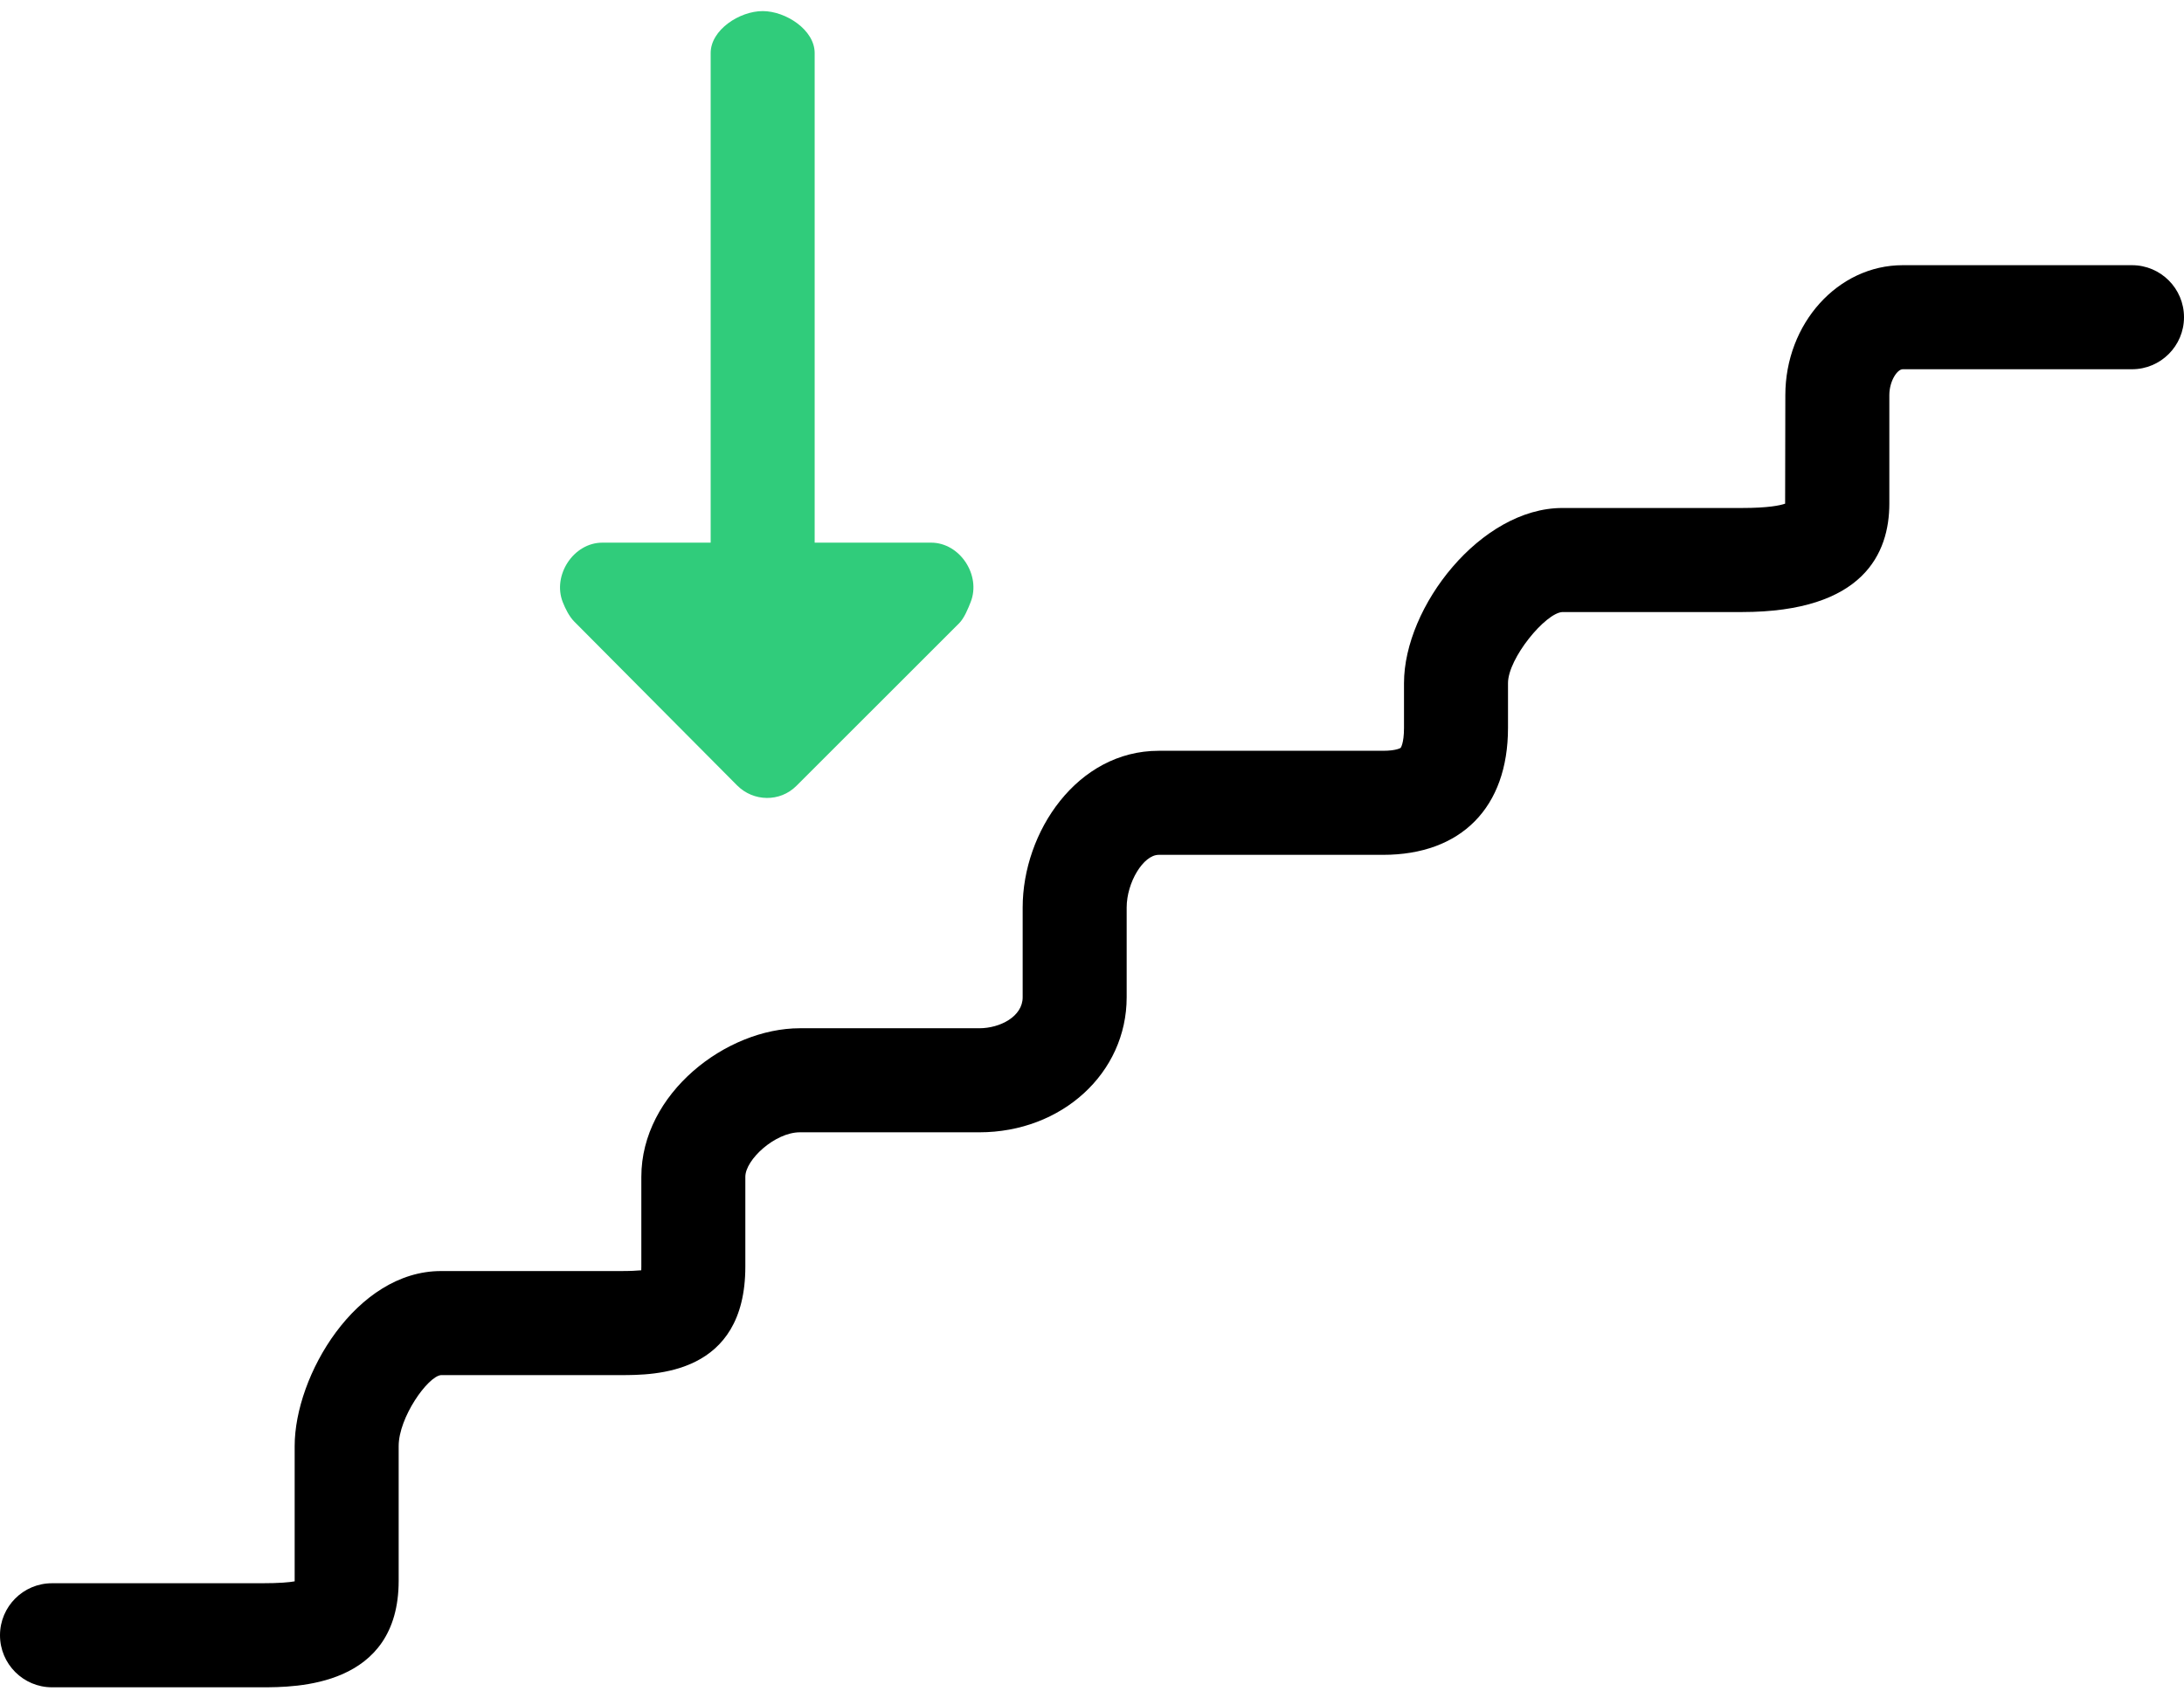<?xml version="1.0" encoding="UTF-8"?>
<svg width="63px" height="49px" viewBox="0 0 63 49" version="1.1" xmlns="http://www.w3.org/2000/svg" xmlns:xlink="http://www.w3.org/1999/xlink">
    <!-- Generator: sketchtool 47.1 (45422) - http://www.bohemiancoding.com/sketch -->
    <title>2BC23694-AFA5-4813-97E4-7A6C2A05B588</title>
    <desc>Created with sketchtool.</desc>
    <defs></defs>
    <g id="Page-1" stroke="none" stroke-width="1" fill="none" fill-rule="evenodd">
        <g id="Click-to-call" transform="translate(-786, -1795)" fill-rule="nonzero">
            <g id="002-stairs-1" transform="translate(786, 1795)">
                <path d="M7.545,48.68 L1.5,48.68 C0.672,48.68 0,48.007 0,47.179 C0,46.35 0.672,45.678 1.5,45.678 L7.545,45.678 C8.065,45.678 8.348,45.651 8.5,45.623 C8.5,45.618 8.5,45.612 8.5,45.606 L8.5,41.721 C8.5,39.688 10.272,36.671 12.721,36.671 L17.896,36.671 C18.184,36.671 18.373,36.661 18.498,36.649 C18.499,36.618 18.5,36.582 18.5,36.542 L18.5,33.952 C18.5,31.538 20.958,29.666 23.072,29.666 L28.248,29.666 C28.851,29.666 29.5,29.325 29.5,28.773 L29.5,26.183 C29.5,23.999 31.077,21.661 33.424,21.661 L39.894,21.661 C40.287,21.661 40.403,21.577 40.404,21.576 C40.404,21.576 40.5,21.448 40.5,21.003 L40.5,19.709 C40.5,17.502 42.716,14.656 45.069,14.656 L50.245,14.656 C51.014,14.656 51.353,14.581 51.494,14.531 L51.5,11.402 C51.5,9.334 53.018,7.651 54.885,7.651 L61.5,7.651 C62.328,7.651 63,8.323 63,9.152 C63,9.98 62.328,10.653 61.5,10.653 L54.885,10.653 C54.732,10.653 54.5,10.988 54.5,11.402 L54.5,14.529 C54.5,15.956 53.762,17.658 50.245,17.658 L45.069,17.658 C44.584,17.681 43.5,18.993 43.5,19.709 L43.5,21.003 C43.5,23.295 42.151,24.663 39.894,24.663 L33.424,24.663 C32.983,24.663 32.5,25.458 32.5,26.183 L32.5,28.773 C32.5,30.957 30.632,32.668 28.248,32.668 L23.072,32.668 C22.358,32.668 21.5,33.457 21.5,33.952 L21.5,36.542 C21.5,39.673 18.882,39.673 17.896,39.673 L12.721,39.673 C12.34,39.711 11.5,40.893 11.5,41.721 L11.5,45.606 C11.5,48.68 8.523,48.68 7.545,48.68 Z" id="path-1_34_" fill="#000000"></path>
                <path d="M16.234,17.373 C16.307,17.558 16.418,17.785 16.567,17.935 L21.263,22.66 C21.734,23.133 22.5,23.146 22.972,22.674 L27.667,17.982 C27.816,17.833 27.927,17.555 28,17.37 C28.306,16.596 27.691,15.656 26.859,15.656 L23.5,15.656 L23.5,1.53 C23.5,0.862 22.667,0.32 22,0.32 C21.333,0.32 20.5,0.862 20.5,1.53 L20.5,15.656 L17.375,15.656 C16.543,15.656 15.929,16.599 16.234,17.373 Z" id="path-2_34_" fill="#30CC7B"></path>
            </g>
        </g>
    </g>
</svg>